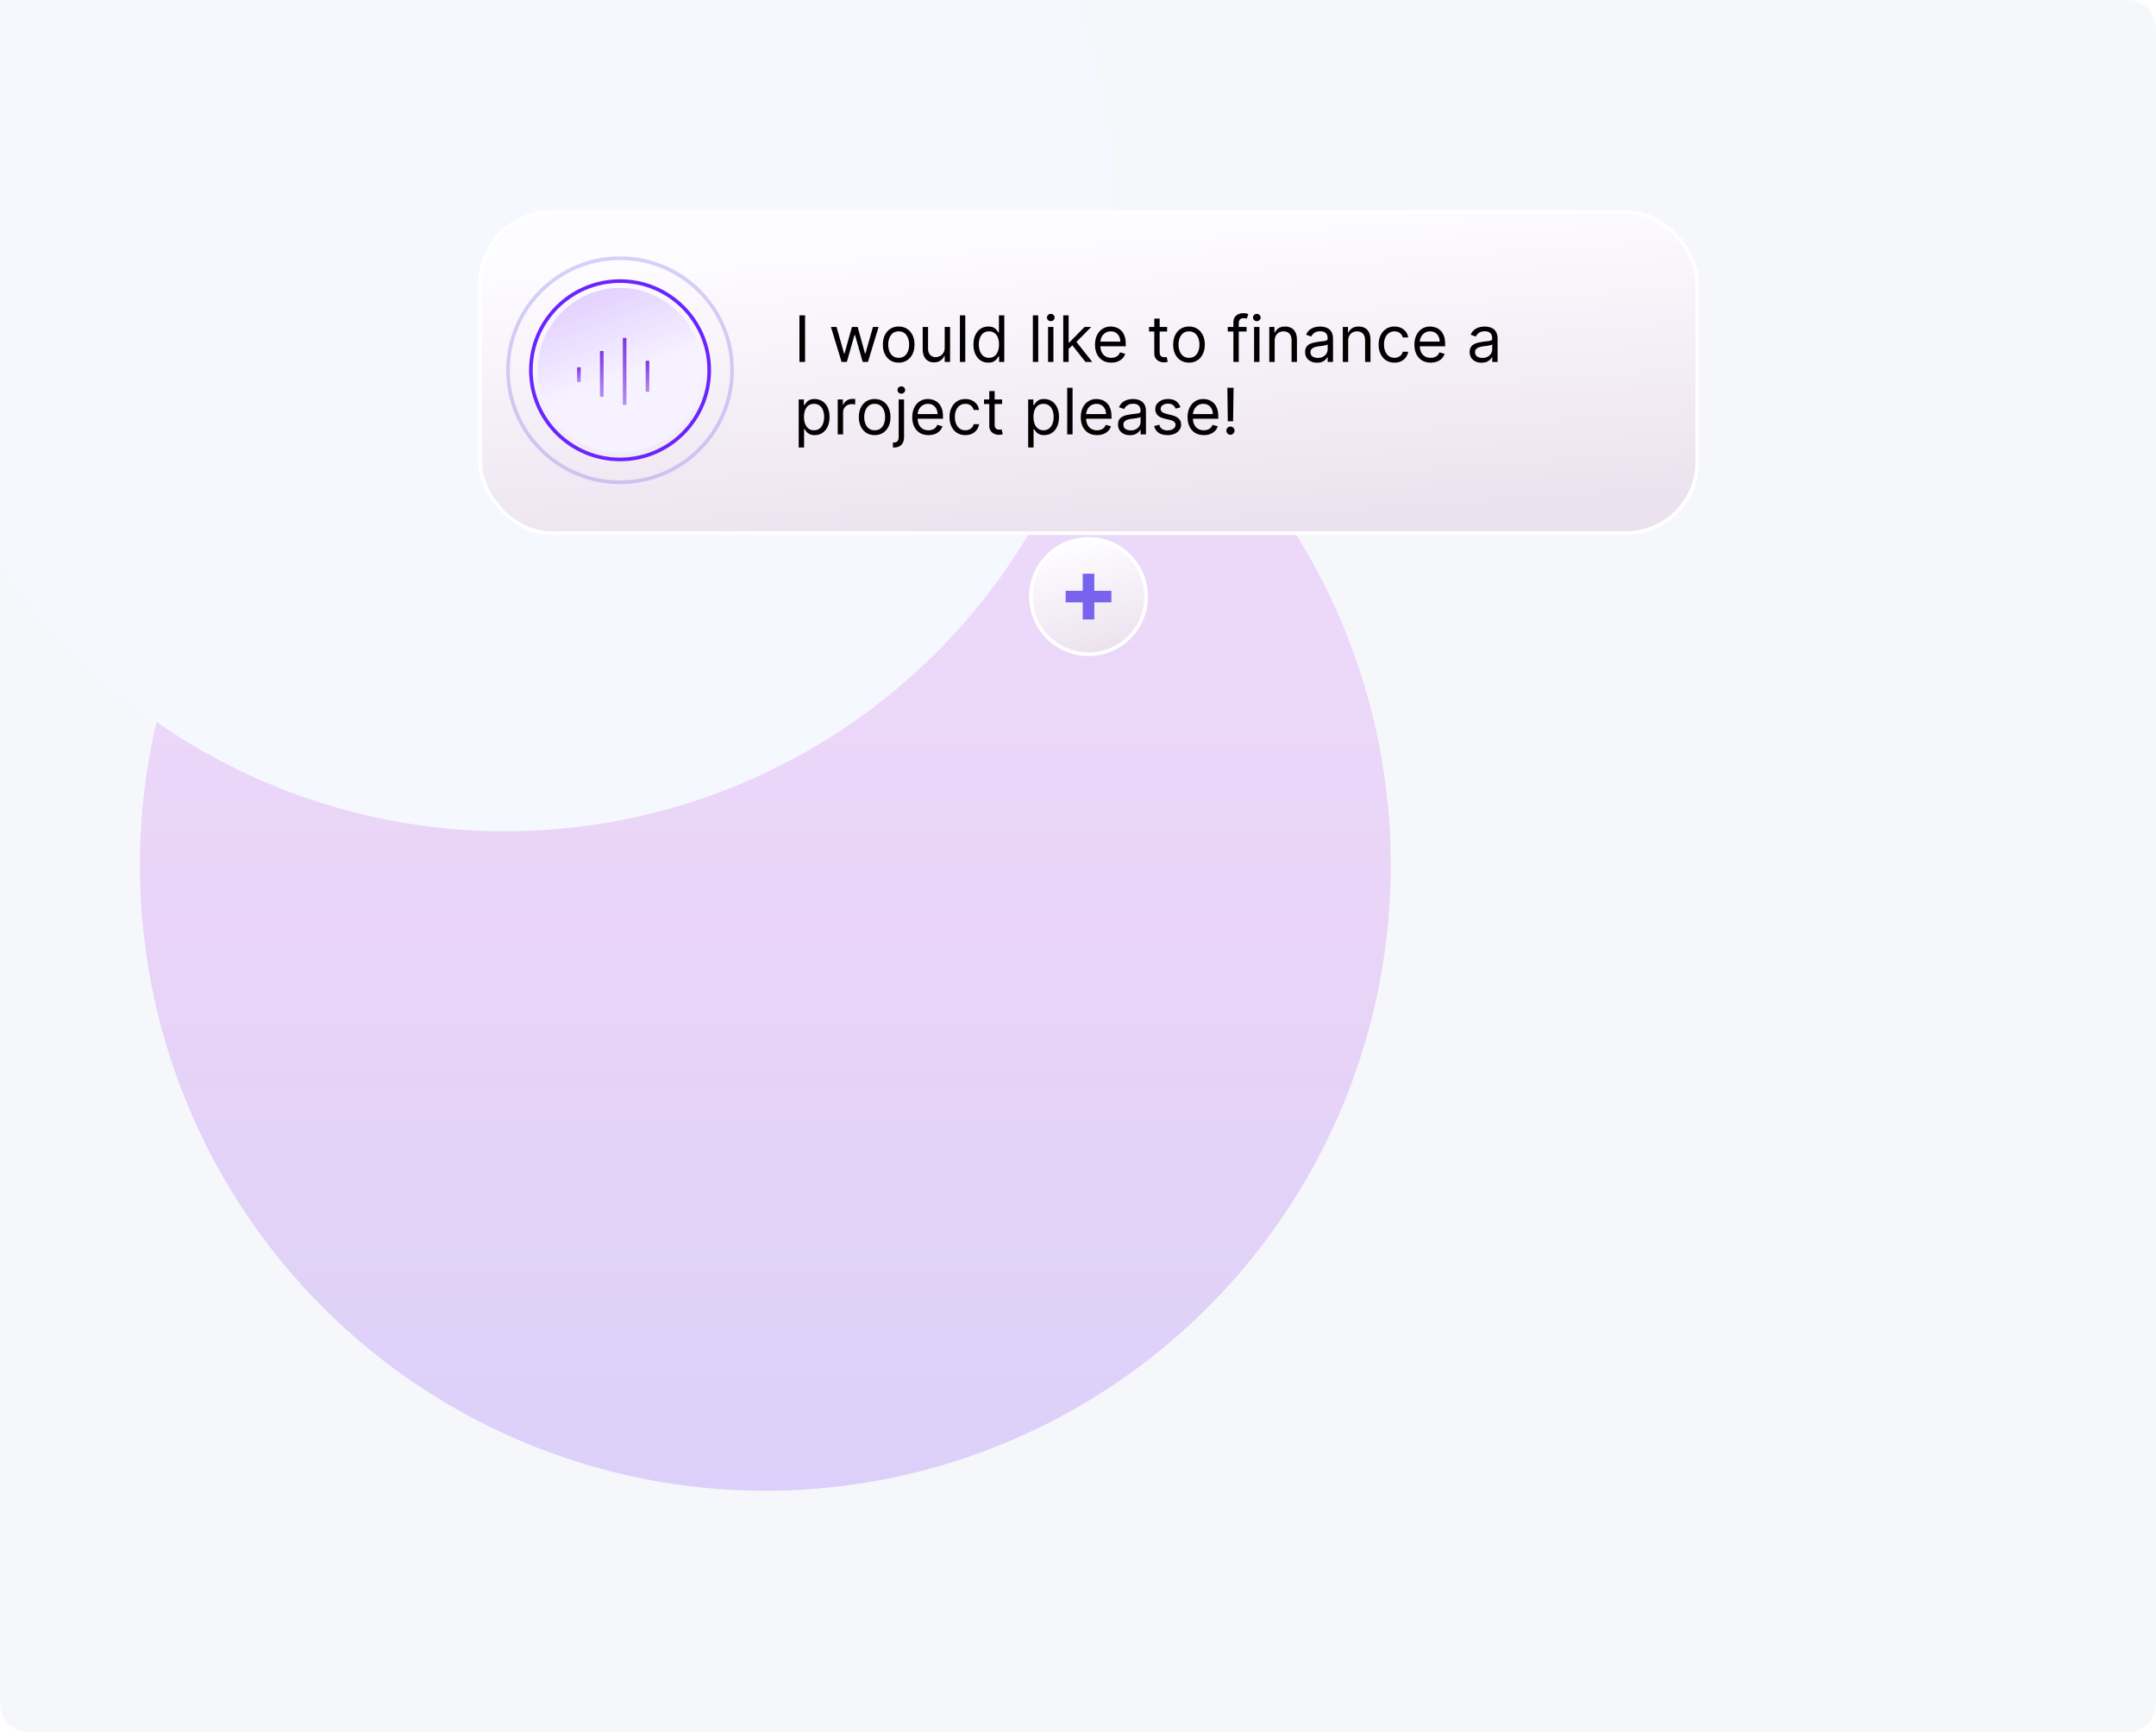 <svg width="595" height="478" viewBox="0 0 595 478" fill="none" xmlns="http://www.w3.org/2000/svg">
<g filter="url(#filter0_b_108_1805)">
<g clipPath="url(#clip0_108_1805)">
<path d="M0 8C0 3.582 3.582 0 8 0H587C591.418 0 595 3.582 595 8V470C595 474.418 591.418 478 587 478H8C3.582 478 0 474.418 0 470V8Z" fill="#F6F7FB"/>
<g opacity="0.5" filter="url(#filter1_f_108_1805)">
<circle cx="211.212" cy="238.742" r="172.597" fill="url(#paint0_linear_108_1805)" fill-opacity="0.35"/>
</g>
<g filter="url(#filter2_f_108_1805)">
<circle cx="139.353" cy="61.016" r="168.353" fill="#F5F8FF"/>
</g>
<g filter="url(#filter3_dd_108_1805)">
<circle cx="300.404" cy="148.612" r="15.904" fill="url(#paint1_linear_108_1805)" stroke="white"/>
<path d="M298.808 154.921V142.303H301.998V154.921H298.808ZM294.094 150.207V147.017H306.712V150.207H294.094Z" fill="#7863EC"/>
</g>
<g filter="url(#filter4_dd_108_1805)">
<rect x="132.5" y="30.5" width="335.909" height="88.59" rx="19.689" fill="url(#paint2_linear_108_1805)" stroke="white"/>
<path d="M222.179 59.009V71.86H220.623V59.009H222.179ZM232.252 71.86L229.315 62.222H230.871L232.955 69.601H233.055L235.113 62.222H236.695L238.728 69.576H238.828L240.911 62.222H242.467L239.531 71.86H238.075L235.967 64.456H235.816L233.708 71.86H232.252ZM248.013 72.061C247.143 72.061 246.379 71.854 245.722 71.44C245.07 71.026 244.56 70.446 244.191 69.702C243.827 68.957 243.646 68.087 243.646 67.091C243.646 66.088 243.827 65.211 244.191 64.462C244.56 63.714 245.07 63.132 245.722 62.718C246.379 62.304 247.143 62.097 248.013 62.097C248.883 62.097 249.644 62.304 250.297 62.718C250.954 63.132 251.464 63.714 251.828 64.462C252.196 65.211 252.38 66.088 252.38 67.091C252.38 68.087 252.196 68.957 251.828 69.702C251.464 70.446 250.954 71.026 250.297 71.44C249.644 71.854 248.883 72.061 248.013 72.061ZM248.013 70.731C248.674 70.731 249.218 70.561 249.644 70.223C250.071 69.884 250.387 69.438 250.592 68.886C250.797 68.334 250.899 67.736 250.899 67.091C250.899 66.447 250.797 65.847 250.592 65.291C250.387 64.734 250.071 64.284 249.644 63.941C249.218 63.599 248.674 63.427 248.013 63.427C247.352 63.427 246.808 63.599 246.381 63.941C245.955 64.284 245.639 64.734 245.434 65.291C245.229 65.847 245.126 66.447 245.126 67.091C245.126 67.736 245.229 68.334 245.434 68.886C245.639 69.438 245.955 69.884 246.381 70.223C246.808 70.561 247.352 70.731 248.013 70.731ZM260.715 67.92V62.222H262.196V71.86H260.715V70.229H260.614C260.388 70.718 260.037 71.135 259.56 71.478C259.083 71.816 258.481 71.986 257.753 71.986C257.151 71.986 256.615 71.854 256.147 71.591C255.678 71.323 255.31 70.921 255.042 70.386C254.774 69.846 254.641 69.166 254.641 68.346V62.222H256.121V68.246C256.121 68.949 256.318 69.509 256.711 69.928C257.109 70.346 257.615 70.555 258.23 70.555C258.598 70.555 258.972 70.461 259.353 70.273C259.738 70.085 260.06 69.796 260.319 69.407C260.583 69.018 260.715 68.522 260.715 67.92ZM266.389 59.009V71.86H264.908V59.009H266.389ZM272.74 72.061C271.937 72.061 271.228 71.858 270.613 71.453C269.998 71.043 269.517 70.465 269.17 69.721C268.823 68.972 268.649 68.087 268.649 67.066C268.649 66.054 268.823 65.175 269.17 64.431C269.517 63.686 270 63.111 270.62 62.705C271.239 62.3 271.954 62.097 272.766 62.097C273.393 62.097 273.889 62.201 274.253 62.41C274.621 62.615 274.901 62.85 275.094 63.113C275.29 63.373 275.443 63.586 275.552 63.753H275.677V59.009H277.158V71.86H275.727V70.379H275.552C275.443 70.555 275.288 70.777 275.087 71.045C274.886 71.308 274.6 71.544 274.228 71.754C273.855 71.959 273.36 72.061 272.74 72.061ZM272.941 70.731C273.535 70.731 274.037 70.576 274.447 70.266C274.857 69.953 275.169 69.52 275.382 68.968C275.596 68.411 275.702 67.769 275.702 67.041C275.702 66.322 275.598 65.692 275.388 65.153C275.179 64.609 274.87 64.186 274.46 63.885C274.05 63.58 273.544 63.427 272.941 63.427C272.314 63.427 271.791 63.588 271.373 63.91C270.958 64.228 270.647 64.661 270.438 65.209C270.233 65.753 270.13 66.364 270.13 67.041C270.13 67.727 270.235 68.351 270.444 68.911C270.657 69.468 270.971 69.911 271.385 70.241C271.803 70.568 272.322 70.731 272.941 70.731ZM286.526 59.009V71.86H285.045V59.009H286.526ZM289.239 71.86V62.222H290.719V71.86H289.239ZM289.992 60.616C289.703 60.616 289.454 60.517 289.245 60.321C289.04 60.124 288.937 59.888 288.937 59.612C288.937 59.336 289.04 59.099 289.245 58.903C289.454 58.706 289.703 58.608 289.992 58.608C290.28 58.608 290.527 58.706 290.732 58.903C290.941 59.099 291.046 59.336 291.046 59.612C291.046 59.888 290.941 60.124 290.732 60.321C290.527 60.517 290.28 60.616 289.992 60.616ZM294.812 68.346L294.787 66.514H295.088L299.305 62.222H301.137L296.645 66.765H296.519L294.812 68.346ZM293.432 71.86V59.009H294.913V71.86H293.432ZM299.556 71.86L295.791 67.091L296.845 66.062L301.439 71.86H299.556ZM306.687 72.061C305.759 72.061 304.958 71.856 304.284 71.446C303.615 71.032 303.098 70.455 302.734 69.714C302.375 68.97 302.195 68.104 302.195 67.117C302.195 66.129 302.375 65.259 302.734 64.506C303.098 63.749 303.604 63.159 304.253 62.737C304.905 62.31 305.667 62.097 306.537 62.097C307.039 62.097 307.535 62.18 308.024 62.348C308.513 62.515 308.959 62.787 309.361 63.163C309.762 63.536 310.082 64.029 310.321 64.644C310.559 65.259 310.678 66.016 310.678 66.916V67.543H303.249V66.263H309.172C309.172 65.719 309.064 65.234 308.846 64.807C308.633 64.381 308.327 64.044 307.93 63.797C307.537 63.55 307.072 63.427 306.537 63.427C305.947 63.427 305.437 63.573 305.006 63.866C304.579 64.155 304.251 64.531 304.021 64.996C303.791 65.46 303.676 65.958 303.676 66.489V67.343C303.676 68.07 303.801 68.687 304.052 69.194C304.307 69.695 304.661 70.078 305.112 70.342C305.564 70.601 306.089 70.731 306.687 70.731C307.076 70.731 307.428 70.677 307.742 70.568C308.06 70.455 308.334 70.287 308.564 70.066C308.794 69.84 308.971 69.56 309.097 69.225L310.528 69.626C310.377 70.112 310.124 70.538 309.768 70.907C309.413 71.27 308.974 71.555 308.451 71.76C307.928 71.961 307.34 72.061 306.687 72.061ZM322.092 62.222V63.477H317.097V62.222H322.092ZM318.553 59.913H320.034V69.099C320.034 69.518 320.095 69.832 320.216 70.041C320.342 70.246 320.5 70.384 320.693 70.455C320.89 70.522 321.097 70.555 321.314 70.555C321.477 70.555 321.611 70.547 321.716 70.53C321.82 70.509 321.904 70.492 321.967 70.48L322.268 71.81C322.168 71.848 322.027 71.885 321.847 71.923C321.668 71.965 321.44 71.986 321.164 71.986C320.745 71.986 320.335 71.896 319.934 71.716C319.536 71.536 319.206 71.262 318.942 70.894C318.683 70.526 318.553 70.062 318.553 69.501V59.913ZM328.132 72.061C327.262 72.061 326.498 71.854 325.841 71.44C325.189 71.026 324.679 70.446 324.31 69.702C323.946 68.957 323.764 68.087 323.764 67.091C323.764 66.088 323.946 65.211 324.31 64.462C324.679 63.714 325.189 63.132 325.841 62.718C326.498 62.304 327.262 62.097 328.132 62.097C329.002 62.097 329.763 62.304 330.416 62.718C331.073 63.132 331.583 63.714 331.947 64.462C332.315 65.211 332.499 66.088 332.499 67.091C332.499 68.087 332.315 68.957 331.947 69.702C331.583 70.446 331.073 71.026 330.416 71.44C329.763 71.854 329.002 72.061 328.132 72.061ZM328.132 70.731C328.793 70.731 329.337 70.561 329.763 70.223C330.19 69.884 330.506 69.438 330.711 68.886C330.916 68.334 331.018 67.736 331.018 67.091C331.018 66.447 330.916 65.847 330.711 65.291C330.506 64.734 330.19 64.284 329.763 63.941C329.337 63.599 328.793 63.427 328.132 63.427C327.471 63.427 326.927 63.599 326.5 63.941C326.074 64.284 325.758 64.734 325.553 65.291C325.348 65.847 325.245 66.447 325.245 67.091C325.245 67.736 325.348 68.334 325.553 68.886C325.758 69.438 326.074 69.884 326.5 70.223C326.927 70.561 327.471 70.731 328.132 70.731ZM344.021 62.222V63.477H338.826V62.222H344.021ZM340.382 71.86V60.892C340.382 60.34 340.512 59.88 340.771 59.511C341.03 59.143 341.367 58.867 341.781 58.683C342.195 58.499 342.632 58.407 343.093 58.407C343.457 58.407 343.754 58.436 343.984 58.495C344.214 58.553 344.385 58.608 344.498 58.658L344.071 59.938C343.996 59.913 343.892 59.882 343.758 59.844C343.628 59.806 343.457 59.788 343.243 59.788C342.754 59.788 342.4 59.911 342.183 60.158C341.969 60.405 341.863 60.766 341.863 61.243V71.86H340.382ZM346.097 71.86V62.222H347.578V71.86H346.097ZM346.85 60.616C346.561 60.616 346.312 60.517 346.103 60.321C345.898 60.124 345.795 59.888 345.795 59.612C345.795 59.336 345.898 59.099 346.103 58.903C346.312 58.706 346.561 58.608 346.85 58.608C347.138 58.608 347.385 58.706 347.59 58.903C347.799 59.099 347.904 59.336 347.904 59.612C347.904 59.888 347.799 60.124 347.59 60.321C347.385 60.517 347.138 60.616 346.85 60.616ZM351.771 66.062V71.86H350.29V62.222H351.721V63.728H351.846C352.072 63.239 352.415 62.846 352.875 62.548C353.335 62.247 353.929 62.097 354.657 62.097C355.31 62.097 355.881 62.23 356.37 62.498C356.86 62.762 357.24 63.163 357.512 63.703C357.784 64.239 357.92 64.916 357.92 65.736V71.86H356.439V65.837C356.439 65.079 356.243 64.49 355.849 64.067C355.456 63.64 354.917 63.427 354.23 63.427C353.758 63.427 353.335 63.529 352.963 63.734C352.595 63.939 352.304 64.239 352.091 64.632C351.877 65.025 351.771 65.502 351.771 66.062ZM363.462 72.086C362.852 72.086 362.297 71.971 361.8 71.741C361.302 71.507 360.906 71.17 360.614 70.731C360.321 70.287 360.174 69.752 360.174 69.124C360.174 68.572 360.283 68.125 360.501 67.782C360.718 67.434 361.009 67.163 361.373 66.966C361.737 66.769 362.138 66.623 362.578 66.527C363.021 66.426 363.467 66.347 363.914 66.288C364.5 66.213 364.975 66.156 365.339 66.119C365.707 66.077 365.974 66.008 366.142 65.912C366.313 65.816 366.399 65.648 366.399 65.41V65.36C366.399 64.74 366.23 64.259 365.891 63.916C365.556 63.573 365.048 63.402 364.366 63.402C363.659 63.402 363.105 63.557 362.703 63.866C362.302 64.176 362.019 64.506 361.856 64.858L360.45 64.356C360.701 63.77 361.036 63.314 361.454 62.988C361.877 62.657 362.337 62.427 362.835 62.297C363.337 62.164 363.83 62.097 364.316 62.097C364.625 62.097 364.981 62.134 365.382 62.21C365.788 62.281 366.179 62.429 366.556 62.655C366.937 62.881 367.252 63.222 367.503 63.678C367.754 64.134 367.88 64.745 367.88 65.51V71.86H366.399V70.555H366.324C366.223 70.764 366.056 70.988 365.822 71.227C365.587 71.465 365.276 71.668 364.887 71.835C364.498 72.003 364.023 72.086 363.462 72.086ZM363.688 70.756C364.274 70.756 364.768 70.641 365.169 70.411C365.575 70.181 365.88 69.884 366.085 69.52C366.294 69.156 366.399 68.773 366.399 68.371V67.016C366.336 67.091 366.198 67.16 365.985 67.223C365.776 67.282 365.533 67.334 365.257 67.38C364.985 67.422 364.719 67.46 364.46 67.493C364.205 67.522 363.998 67.547 363.839 67.568C363.454 67.618 363.094 67.7 362.76 67.813C362.429 67.922 362.161 68.087 361.956 68.309C361.756 68.526 361.655 68.823 361.655 69.2C361.655 69.714 361.846 70.103 362.226 70.367C362.611 70.626 363.098 70.756 363.688 70.756ZM372.064 66.062V71.86H370.583V62.222H372.013V63.728H372.139C372.365 63.239 372.708 62.846 373.168 62.548C373.628 62.247 374.222 62.097 374.95 62.097C375.603 62.097 376.174 62.23 376.663 62.498C377.153 62.762 377.533 63.163 377.805 63.703C378.077 64.239 378.213 64.916 378.213 65.736V71.86H376.732V65.837C376.732 65.079 376.536 64.49 376.142 64.067C375.749 63.64 375.209 63.427 374.523 63.427C374.051 63.427 373.628 63.529 373.256 63.734C372.888 63.939 372.597 64.239 372.384 64.632C372.17 65.025 372.064 65.502 372.064 66.062ZM384.835 72.061C383.931 72.061 383.153 71.848 382.5 71.421C381.848 70.994 381.346 70.407 380.994 69.658C380.643 68.909 380.467 68.054 380.467 67.091C380.467 66.113 380.647 65.249 381.007 64.5C381.371 63.747 381.877 63.159 382.525 62.737C383.178 62.31 383.939 62.097 384.809 62.097C385.487 62.097 386.098 62.222 386.642 62.473C387.186 62.724 387.631 63.076 387.978 63.527C388.325 63.979 388.541 64.506 388.625 65.109H387.144C387.031 64.669 386.78 64.28 386.391 63.941C386.006 63.599 385.487 63.427 384.835 63.427C384.257 63.427 383.751 63.578 383.316 63.879C382.885 64.176 382.548 64.596 382.306 65.14C382.067 65.68 381.948 66.313 381.948 67.041C381.948 67.786 382.065 68.434 382.299 68.987C382.538 69.539 382.873 69.967 383.303 70.273C383.739 70.578 384.249 70.731 384.835 70.731C385.219 70.731 385.569 70.664 385.882 70.53C386.196 70.396 386.462 70.204 386.679 69.953C386.897 69.702 387.052 69.401 387.144 69.049H388.625C388.541 69.618 388.334 70.131 388.003 70.587C387.677 71.038 387.244 71.398 386.704 71.666C386.169 71.929 385.546 72.061 384.835 72.061ZM394.83 72.061C393.902 72.061 393.101 71.856 392.427 71.446C391.758 71.032 391.241 70.455 390.877 69.714C390.517 68.97 390.338 68.104 390.338 67.117C390.338 66.129 390.517 65.259 390.877 64.506C391.241 63.749 391.747 63.159 392.396 62.737C393.048 62.31 393.81 62.097 394.68 62.097C395.182 62.097 395.677 62.18 396.167 62.348C396.656 62.515 397.102 62.787 397.503 63.163C397.905 63.536 398.225 64.029 398.464 64.644C398.702 65.259 398.821 66.016 398.821 66.916V67.543H391.392V66.263H397.315C397.315 65.719 397.206 65.234 396.989 64.807C396.776 64.381 396.47 64.044 396.073 63.797C395.68 63.55 395.215 63.427 394.68 63.427C394.09 63.427 393.58 63.573 393.149 63.866C392.722 64.155 392.394 64.531 392.164 64.996C391.933 65.46 391.818 65.958 391.818 66.489V67.343C391.818 68.07 391.944 68.687 392.195 69.194C392.45 69.695 392.804 70.078 393.255 70.342C393.707 70.601 394.232 70.731 394.83 70.731C395.219 70.731 395.571 70.677 395.885 70.568C396.202 70.455 396.476 70.287 396.707 70.066C396.937 69.84 397.114 69.56 397.24 69.225L398.671 69.626C398.52 70.112 398.267 70.538 397.911 70.907C397.556 71.27 397.117 71.555 396.594 71.76C396.071 71.961 395.483 72.061 394.83 72.061ZM408.88 72.086C408.269 72.086 407.715 71.971 407.217 71.741C406.719 71.507 406.324 71.17 406.031 70.731C405.738 70.287 405.592 69.752 405.592 69.124C405.592 68.572 405.701 68.125 405.918 67.782C406.136 67.434 406.426 67.163 406.79 66.966C407.154 66.769 407.556 66.623 407.995 66.527C408.438 66.426 408.884 66.347 409.332 66.288C409.917 66.213 410.392 66.156 410.756 66.119C411.124 66.077 411.392 66.008 411.559 65.912C411.731 65.816 411.816 65.648 411.816 65.41V65.36C411.816 64.74 411.647 64.259 411.308 63.916C410.973 63.573 410.465 63.402 409.783 63.402C409.076 63.402 408.522 63.557 408.121 63.866C407.719 64.176 407.437 64.506 407.273 64.858L405.868 64.356C406.119 63.77 406.453 63.314 406.872 62.988C407.294 62.657 407.754 62.427 408.252 62.297C408.754 62.164 409.248 62.097 409.733 62.097C410.043 62.097 410.398 62.134 410.8 62.21C411.206 62.281 411.597 62.429 411.973 62.655C412.354 62.881 412.67 63.222 412.921 63.678C413.172 64.134 413.297 64.745 413.297 65.51V71.86H411.816V70.555H411.741C411.641 70.764 411.473 70.988 411.239 71.227C411.005 71.465 410.693 71.668 410.304 71.835C409.915 72.003 409.44 72.086 408.88 72.086ZM409.106 70.756C409.691 70.756 410.185 70.641 410.587 70.411C410.992 70.181 411.298 69.884 411.503 69.52C411.712 69.156 411.816 68.773 411.816 68.371V67.016C411.754 67.091 411.616 67.16 411.402 67.223C411.193 67.282 410.95 67.334 410.674 67.38C410.402 67.422 410.137 67.46 409.877 67.493C409.622 67.522 409.415 67.547 409.256 67.568C408.871 67.618 408.512 67.7 408.177 67.813C407.847 67.922 407.579 68.087 407.374 68.309C407.173 68.526 407.073 68.823 407.073 69.2C407.073 69.714 407.263 70.103 407.644 70.367C408.028 70.626 408.516 70.756 409.106 70.756ZM220.422 95.475V82.222H221.853V83.753H222.029C222.137 83.586 222.288 83.373 222.48 83.113C222.677 82.85 222.957 82.615 223.321 82.41C223.689 82.201 224.187 82.097 224.815 82.097C225.626 82.097 226.342 82.3 226.961 82.705C227.58 83.111 228.063 83.686 228.41 84.431C228.757 85.175 228.931 86.054 228.931 87.066C228.931 88.087 228.757 88.972 228.41 89.721C228.063 90.465 227.582 91.043 226.967 91.453C226.352 91.858 225.643 92.061 224.84 92.061C224.221 92.061 223.725 91.959 223.353 91.754C222.98 91.544 222.694 91.308 222.493 91.045C222.292 90.777 222.137 90.555 222.029 90.379H221.903V95.475H220.422ZM221.878 87.041C221.878 87.769 221.985 88.411 222.198 88.968C222.411 89.52 222.723 89.953 223.133 90.266C223.543 90.576 224.045 90.731 224.639 90.731C225.258 90.731 225.775 90.568 226.189 90.241C226.607 89.911 226.921 89.468 227.13 88.911C227.343 88.351 227.45 87.727 227.45 87.041C227.45 86.364 227.346 85.753 227.136 85.209C226.931 84.661 226.62 84.228 226.201 83.91C225.787 83.588 225.266 83.427 224.639 83.427C224.037 83.427 223.53 83.58 223.12 83.885C222.71 84.186 222.401 84.609 222.192 85.153C221.983 85.692 221.878 86.322 221.878 87.041ZM231.19 91.86V82.222H232.621V83.678H232.721C232.897 83.201 233.215 82.814 233.675 82.517C234.135 82.22 234.654 82.072 235.231 82.072C235.34 82.072 235.476 82.074 235.639 82.078C235.802 82.082 235.925 82.088 236.009 82.097V83.603C235.959 83.59 235.844 83.571 235.664 83.546C235.488 83.517 235.302 83.502 235.105 83.502C234.637 83.502 234.219 83.6 233.85 83.797C233.487 83.99 233.198 84.257 232.985 84.6C232.775 84.939 232.671 85.326 232.671 85.761V91.86H231.19ZM241.387 92.061C240.516 92.061 239.753 91.854 239.096 91.44C238.444 91.026 237.933 90.446 237.565 89.702C237.201 88.957 237.019 88.087 237.019 87.091C237.019 86.088 237.201 85.211 237.565 84.462C237.933 83.713 238.444 83.132 239.096 82.718C239.753 82.304 240.516 82.097 241.387 82.097C242.257 82.097 243.018 82.304 243.671 82.718C244.327 83.132 244.838 83.713 245.202 84.462C245.57 85.211 245.754 86.088 245.754 87.091C245.754 88.087 245.57 88.957 245.202 89.702C244.838 90.446 244.327 91.026 243.671 91.44C243.018 91.854 242.257 92.061 241.387 92.061ZM241.387 90.731C242.048 90.731 242.591 90.561 243.018 90.223C243.445 89.884 243.761 89.438 243.966 88.886C244.171 88.334 244.273 87.736 244.273 87.091C244.273 86.447 244.171 85.847 243.966 85.291C243.761 84.734 243.445 84.284 243.018 83.942C242.591 83.599 242.048 83.427 241.387 83.427C240.726 83.427 240.182 83.599 239.755 83.942C239.328 84.284 239.013 84.734 238.808 85.291C238.603 85.847 238.5 86.447 238.5 87.091C238.5 87.736 238.603 88.334 238.808 88.886C239.013 89.438 239.328 89.884 239.755 90.223C240.182 90.561 240.726 90.731 241.387 90.731ZM248.014 82.222H249.495V92.563C249.495 93.157 249.393 93.672 249.188 94.107C248.987 94.542 248.682 94.879 248.272 95.117C247.866 95.355 247.353 95.475 246.734 95.475C246.684 95.475 246.634 95.475 246.584 95.475C246.534 95.475 246.483 95.475 246.433 95.475V94.094C246.483 94.094 246.529 94.094 246.571 94.094C246.613 94.094 246.659 94.094 246.709 94.094C247.161 94.094 247.491 93.96 247.701 93.693C247.91 93.429 248.014 93.053 248.014 92.563V82.222ZM248.742 80.616C248.454 80.616 248.205 80.517 247.996 80.321C247.791 80.124 247.688 79.888 247.688 79.612C247.688 79.336 247.791 79.099 247.996 78.903C248.205 78.706 248.454 78.608 248.742 78.608C249.031 78.608 249.278 78.706 249.483 78.903C249.692 79.099 249.796 79.336 249.796 79.612C249.796 79.888 249.692 80.124 249.483 80.321C249.278 80.517 249.031 80.616 248.742 80.616ZM256.249 92.061C255.32 92.061 254.519 91.856 253.845 91.446C253.176 91.032 252.659 90.455 252.295 89.714C251.936 88.97 251.756 88.104 251.756 87.117C251.756 86.129 251.936 85.259 252.295 84.506C252.659 83.749 253.166 83.159 253.814 82.737C254.467 82.31 255.228 82.097 256.098 82.097C256.6 82.097 257.096 82.18 257.585 82.348C258.075 82.515 258.52 82.787 258.922 83.163C259.323 83.536 259.643 84.029 259.882 84.644C260.12 85.259 260.239 86.016 260.239 86.916V87.543H252.81V86.263H258.733C258.733 85.719 258.625 85.234 258.407 84.807C258.194 84.381 257.888 84.044 257.491 83.797C257.098 83.55 256.633 83.427 256.098 83.427C255.508 83.427 254.998 83.573 254.567 83.866C254.14 84.155 253.812 84.531 253.582 84.996C253.352 85.46 253.237 85.958 253.237 86.489V87.343C253.237 88.07 253.362 88.687 253.613 89.194C253.868 89.695 254.222 90.078 254.674 90.342C255.125 90.601 255.65 90.731 256.249 90.731C256.638 90.731 256.989 90.677 257.303 90.568C257.621 90.455 257.895 90.287 258.125 90.066C258.355 89.84 258.533 89.56 258.658 89.225L260.089 89.626C259.938 90.112 259.685 90.538 259.33 90.907C258.974 91.27 258.535 91.555 258.012 91.76C257.489 91.961 256.901 92.061 256.249 92.061ZM266.408 92.061C265.504 92.061 264.726 91.848 264.073 91.421C263.421 90.994 262.919 90.407 262.567 89.658C262.216 88.909 262.04 88.054 262.04 87.091C262.04 86.113 262.22 85.249 262.58 84.5C262.944 83.747 263.45 83.159 264.098 82.737C264.751 82.31 265.512 82.097 266.382 82.097C267.06 82.097 267.671 82.222 268.215 82.473C268.759 82.724 269.204 83.076 269.551 83.527C269.898 83.979 270.114 84.506 270.198 85.109H268.717C268.604 84.669 268.353 84.28 267.964 83.942C267.579 83.599 267.06 83.427 266.408 83.427C265.83 83.427 265.324 83.578 264.889 83.879C264.458 84.176 264.121 84.596 263.879 85.14C263.64 85.68 263.521 86.313 263.521 87.041C263.521 87.786 263.638 88.434 263.873 88.987C264.111 89.539 264.446 89.967 264.876 90.273C265.312 90.578 265.822 90.731 266.408 90.731C266.792 90.731 267.142 90.664 267.455 90.53C267.769 90.396 268.035 90.204 268.252 89.953C268.47 89.702 268.625 89.401 268.717 89.049H270.198C270.114 89.618 269.907 90.131 269.576 90.587C269.25 91.038 268.817 91.398 268.277 91.666C267.742 91.929 267.119 92.061 266.408 92.061ZM276.554 82.222V83.477H271.559V82.222H276.554ZM273.015 79.913H274.496V89.099C274.496 89.518 274.557 89.832 274.678 90.041C274.803 90.246 274.962 90.384 275.155 90.455C275.351 90.522 275.558 90.555 275.776 90.555C275.939 90.555 276.073 90.547 276.178 90.53C276.282 90.509 276.366 90.492 276.429 90.48L276.73 91.81C276.629 91.848 276.489 91.885 276.309 91.923C276.129 91.965 275.901 91.986 275.625 91.986C275.207 91.986 274.797 91.896 274.395 91.716C273.998 91.536 273.668 91.262 273.404 90.894C273.145 90.526 273.015 90.062 273.015 89.501V79.913ZM283.751 95.475V82.222H285.182V83.753H285.358C285.466 83.586 285.617 83.373 285.809 83.113C286.006 82.85 286.286 82.615 286.65 82.41C287.018 82.201 287.516 82.097 288.144 82.097C288.955 82.097 289.671 82.3 290.29 82.705C290.909 83.111 291.392 83.686 291.739 84.431C292.086 85.175 292.26 86.054 292.26 87.066C292.26 88.087 292.086 88.972 291.739 89.721C291.392 90.465 290.911 91.043 290.296 91.453C289.681 91.858 288.972 92.061 288.169 92.061C287.55 92.061 287.054 91.959 286.682 91.754C286.309 91.544 286.023 91.308 285.822 91.045C285.621 90.777 285.466 90.555 285.358 90.379H285.232V95.475H283.751ZM285.207 87.041C285.207 87.769 285.314 88.411 285.527 88.968C285.74 89.52 286.052 89.953 286.462 90.266C286.872 90.576 287.374 90.731 287.968 90.731C288.587 90.731 289.104 90.568 289.518 90.241C289.936 89.911 290.25 89.468 290.459 88.911C290.672 88.351 290.779 87.727 290.779 87.041C290.779 86.364 290.675 85.753 290.465 85.209C290.26 84.661 289.949 84.228 289.53 83.91C289.116 83.588 288.595 83.427 287.968 83.427C287.366 83.427 286.859 83.58 286.449 83.885C286.04 84.186 285.73 84.609 285.521 85.153C285.312 85.692 285.207 86.322 285.207 87.041ZM296 79.009V91.86H294.519V79.009H296ZM302.753 92.061C301.824 92.061 301.023 91.856 300.35 91.446C299.681 91.032 299.164 90.455 298.8 89.714C298.44 88.97 298.26 88.104 298.26 87.117C298.26 86.129 298.44 85.259 298.8 84.506C299.164 83.749 299.67 83.159 300.318 82.737C300.971 82.31 301.732 82.097 302.603 82.097C303.104 82.097 303.6 82.18 304.09 82.348C304.579 82.515 305.025 82.787 305.426 83.163C305.828 83.536 306.148 84.029 306.386 84.644C306.625 85.259 306.744 86.016 306.744 86.916V87.543H299.314V86.263H305.238C305.238 85.719 305.129 85.234 304.912 84.807C304.698 84.381 304.393 84.044 303.996 83.797C303.602 83.55 303.138 83.427 302.603 83.427C302.013 83.427 301.502 83.573 301.071 83.866C300.645 84.155 300.316 84.531 300.086 84.996C299.856 85.46 299.741 85.958 299.741 86.489V87.343C299.741 88.07 299.867 88.687 300.118 89.194C300.373 89.695 300.726 90.078 301.178 90.342C301.63 90.601 302.155 90.731 302.753 90.731C303.142 90.731 303.494 90.677 303.807 90.568C304.125 90.455 304.399 90.287 304.629 90.066C304.859 89.84 305.037 89.56 305.163 89.225L306.593 89.626C306.443 90.112 306.19 90.538 305.834 90.907C305.478 91.27 305.039 91.555 304.516 91.76C303.993 91.961 303.406 92.061 302.753 92.061ZM311.833 92.086C311.222 92.086 310.668 91.971 310.17 91.741C309.672 91.507 309.277 91.17 308.984 90.731C308.691 90.287 308.545 89.752 308.545 89.124C308.545 88.572 308.654 88.125 308.871 87.782C309.089 87.434 309.379 87.163 309.743 86.966C310.107 86.769 310.509 86.623 310.948 86.527C311.391 86.426 311.837 86.347 312.285 86.288C312.87 86.213 313.345 86.156 313.709 86.119C314.077 86.077 314.345 86.008 314.512 85.912C314.684 85.816 314.769 85.648 314.769 85.41V85.36C314.769 84.74 314.6 84.259 314.261 83.916C313.927 83.573 313.418 83.402 312.736 83.402C312.029 83.402 311.475 83.557 311.074 83.866C310.672 84.176 310.39 84.506 310.226 84.858L308.821 84.356C309.072 83.77 309.407 83.314 309.825 82.988C310.247 82.657 310.708 82.427 311.205 82.297C311.707 82.164 312.201 82.097 312.686 82.097C312.996 82.097 313.351 82.134 313.753 82.21C314.159 82.281 314.55 82.429 314.926 82.655C315.307 82.881 315.623 83.222 315.874 83.678C316.125 84.134 316.25 84.745 316.25 85.51V91.86H314.769V90.555H314.694C314.594 90.764 314.426 90.988 314.192 91.227C313.958 91.465 313.646 91.668 313.257 91.835C312.868 92.003 312.393 92.086 311.833 92.086ZM312.059 90.756C312.644 90.756 313.138 90.641 313.54 90.411C313.945 90.181 314.251 89.884 314.456 89.52C314.665 89.156 314.769 88.773 314.769 88.371V87.016C314.707 87.091 314.569 87.16 314.355 87.223C314.146 87.282 313.904 87.334 313.627 87.38C313.356 87.422 313.09 87.46 312.831 87.493C312.575 87.522 312.368 87.547 312.209 87.568C311.824 87.618 311.465 87.7 311.13 87.813C310.8 87.922 310.532 88.087 310.327 88.309C310.126 88.526 310.026 88.823 310.026 89.2C310.026 89.714 310.216 90.103 310.597 90.367C310.982 90.626 311.469 90.756 312.059 90.756ZM325.78 84.381L324.45 84.757C324.366 84.535 324.243 84.32 324.08 84.111C323.921 83.898 323.703 83.722 323.427 83.584C323.151 83.446 322.798 83.377 322.367 83.377C321.777 83.377 321.285 83.513 320.892 83.785C320.503 84.052 320.309 84.393 320.309 84.807C320.309 85.175 320.442 85.466 320.71 85.68C320.978 85.893 321.396 86.071 321.965 86.213L323.396 86.564C324.258 86.773 324.9 87.094 325.322 87.524C325.745 87.951 325.956 88.501 325.956 89.175C325.956 89.727 325.797 90.221 325.479 90.656C325.165 91.091 324.726 91.434 324.161 91.685C323.597 91.936 322.94 92.061 322.191 92.061C321.208 92.061 320.394 91.848 319.75 91.421C319.106 90.994 318.698 90.371 318.527 89.551L319.932 89.2C320.066 89.719 320.319 90.108 320.691 90.367C321.068 90.626 321.559 90.756 322.166 90.756C322.856 90.756 323.404 90.61 323.81 90.317C324.22 90.02 324.425 89.664 324.425 89.25C324.425 88.915 324.308 88.635 324.074 88.409C323.839 88.179 323.479 88.008 322.994 87.895L321.388 87.518C320.505 87.309 319.857 86.985 319.443 86.546C319.033 86.102 318.828 85.548 318.828 84.883C318.828 84.339 318.98 83.858 319.286 83.439C319.595 83.021 320.016 82.693 320.547 82.454C321.082 82.216 321.689 82.097 322.367 82.097C323.321 82.097 324.069 82.306 324.613 82.724C325.161 83.142 325.55 83.695 325.78 84.381ZM332.226 92.061C331.297 92.061 330.496 91.856 329.823 91.446C329.154 91.032 328.637 90.455 328.273 89.714C327.913 88.97 327.733 88.104 327.733 87.117C327.733 86.129 327.913 85.259 328.273 84.506C328.637 83.749 329.143 83.159 329.791 82.737C330.444 82.31 331.205 82.097 332.076 82.097C332.578 82.097 333.073 82.18 333.563 82.348C334.052 82.515 334.498 82.787 334.899 83.163C335.301 83.536 335.621 84.029 335.859 84.644C336.098 85.259 336.217 86.016 336.217 86.916V87.543H328.787V86.263H334.711C334.711 85.719 334.602 85.234 334.385 84.807C334.171 84.381 333.866 84.044 333.469 83.797C333.075 83.55 332.611 83.427 332.076 83.427C331.486 83.427 330.975 83.573 330.544 83.866C330.118 84.155 329.789 84.531 329.559 84.996C329.329 85.46 329.214 85.958 329.214 86.489V87.343C329.214 88.07 329.34 88.687 329.591 89.194C329.846 89.695 330.199 90.078 330.651 90.342C331.103 90.601 331.628 90.731 332.226 90.731C332.615 90.731 332.967 90.677 333.28 90.568C333.598 90.455 333.872 90.287 334.102 90.066C334.332 89.84 334.51 89.56 334.636 89.225L336.066 89.626C335.916 90.112 335.663 90.538 335.307 90.907C334.951 91.27 334.512 91.555 333.989 91.76C333.466 91.961 332.879 92.061 332.226 92.061ZM340.427 79.009L340.302 88.246H338.846L338.721 79.009H340.427ZM339.574 91.961C339.264 91.961 338.999 91.85 338.777 91.628C338.555 91.406 338.444 91.141 338.444 90.831C338.444 90.522 338.555 90.256 338.777 90.034C338.999 89.813 339.264 89.702 339.574 89.702C339.884 89.702 340.149 89.813 340.371 90.034C340.593 90.256 340.703 90.522 340.703 90.831C340.703 91.036 340.651 91.225 340.547 91.396C340.446 91.567 340.31 91.706 340.139 91.81C339.971 91.911 339.783 91.961 339.574 91.961Z" fill="black"/>
<circle cx="171.117" cy="74.164" r="24.606" stroke="#6A24FF" strokeWidth="1.262"/>
<circle cx="171.118" cy="74.164" r="22.713" fill="url(#paint3_linear_108_1805)"/>
<circle cx="171.118" cy="74.164" r="30.915" stroke="#7863EC" stroke-opacity="0.29" strokeWidth="1.262"/>
<path d="M178.688 71.55V80.112" stroke="url(#paint4_linear_108_1805)" strokeWidth="5.047" strokeLinecap="round"/>
<path d="M172.381 65.241V83.718" stroke="url(#paint5_linear_108_1805)" strokeWidth="5.047" strokeLinecap="round"/>
<path d="M166.069 68.846V81.465" stroke="url(#paint6_linear_108_1805)" strokeWidth="5.047" strokeLinecap="round"/>
<path d="M159.761 73.353V77.409" stroke="url(#paint7_linear_108_1805)" strokeWidth="5.047" strokeLinecap="round"/>
</g>
</g>
</g>
<defs>
<filter id="filter0_b_108_1805" x="-1.034" y="-1.034" width="597.067" height="480.067" filterUnits="userSpaceOnUse" color-interpolation-filters="sRGB">
<feFlood flood-opacity="0" result="BackgroundImageFix"/>
<feGaussianBlur in="BackgroundImageFix" stdDeviation="0.517"/>
<feComposite in2="SourceAlpha" operator="in" result="effect1_backgroundBlur_108_1805"/>
<feBlend mode="normal" in="SourceGraphic" in2="effect1_backgroundBlur_108_1805" result="shape"/>
</filter>
<filter id="filter1_f_108_1805" x="-59.569" y="-32.039" width="541.561" height="541.561" filterUnits="userSpaceOnUse" color-interpolation-filters="sRGB">
<feFlood flood-opacity="0" result="BackgroundImageFix"/>
<feBlend mode="normal" in="SourceGraphic" in2="BackgroundImageFix" result="shape"/>
<feGaussianBlur stdDeviation="49.092" result="effect1_foregroundBlur_108_1805"/>
</filter>
<filter id="filter2_f_108_1805" x="-355.898" y="-434.234" width="990.502" height="990.502" filterUnits="userSpaceOnUse" color-interpolation-filters="sRGB">
<feFlood flood-opacity="0" result="BackgroundImageFix"/>
<feBlend mode="normal" in="SourceGraphic" in2="BackgroundImageFix" result="shape"/>
<feGaussianBlur stdDeviation="163.449" result="effect1_foregroundBlur_108_1805"/>
</filter>
<filter id="filter3_dd_108_1805" x="272" y="132.208" width="56.808" height="56.808" filterUnits="userSpaceOnUse" color-interpolation-filters="sRGB">
<feFlood flood-opacity="0" result="BackgroundImageFix"/>
<feColorMatrix in="SourceAlpha" type="matrix" values="0 0 0 0 0 0 0 0 0 0 0 0 0 0 0 0 0 0 127 0" result="hardAlpha"/>
<feMorphology radius="2" operator="erode" in="SourceAlpha" result="effect1_dropShadow_108_1805"/>
<feOffset dy="4"/>
<feGaussianBlur stdDeviation="3"/>
<feComposite in2="hardAlpha" operator="out"/>
<feColorMatrix type="matrix" values="0 0 0 0 0.063 0 0 0 0 0.094 0 0 0 0 0.157 0 0 0 0.03 0"/>
<feBlend mode="normal" in2="BackgroundImageFix" result="effect1_dropShadow_108_1805"/>
<feColorMatrix in="SourceAlpha" type="matrix" values="0 0 0 0 0 0 0 0 0 0 0 0 0 0 0 0 0 0 127 0" result="hardAlpha"/>
<feMorphology radius="4" operator="erode" in="SourceAlpha" result="effect2_dropShadow_108_1805"/>
<feOffset dy="12"/>
<feGaussianBlur stdDeviation="8"/>
<feComposite in2="hardAlpha" operator="out"/>
<feColorMatrix type="matrix" values="0 0 0 0 0.063 0 0 0 0 0.094 0 0 0 0 0.157 0 0 0 0.08 0"/>
<feBlend mode="normal" in2="effect1_dropShadow_108_1805" result="effect2_dropShadow_108_1805"/>
<feBlend mode="normal" in="SourceGraphic" in2="effect2_dropShadow_108_1805" result="shape"/>
</filter>
<filter id="filter4_dd_108_1805" x="112" y="30" width="376.908" height="129.59" filterUnits="userSpaceOnUse" color-interpolation-filters="sRGB">
<feFlood flood-opacity="0" result="BackgroundImageFix"/>
<feColorMatrix in="SourceAlpha" type="matrix" values="0 0 0 0 0 0 0 0 0 0 0 0 0 0 0 0 0 0 127 0" result="hardAlpha"/>
<feMorphology radius="4" operator="erode" in="SourceAlpha" result="effect1_dropShadow_108_1805"/>
<feOffset dy="8"/>
<feGaussianBlur stdDeviation="4"/>
<feComposite in2="hardAlpha" operator="out"/>
<feColorMatrix type="matrix" values="0 0 0 0 0.063 0 0 0 0 0.094 0 0 0 0 0.157 0 0 0 0.03 0"/>
<feBlend mode="normal" in2="BackgroundImageFix" result="effect1_dropShadow_108_1805"/>
<feColorMatrix in="SourceAlpha" type="matrix" values="0 0 0 0 0 0 0 0 0 0 0 0 0 0 0 0 0 0 127 0" result="hardAlpha"/>
<feMorphology radius="4" operator="erode" in="SourceAlpha" result="effect2_dropShadow_108_1805"/>
<feOffset dy="20"/>
<feGaussianBlur stdDeviation="12"/>
<feComposite in2="hardAlpha" operator="out"/>
<feColorMatrix type="matrix" values="0 0 0 0 0.063 0 0 0 0 0.094 0 0 0 0 0.157 0 0 0 0.08 0"/>
<feBlend mode="normal" in2="effect1_dropShadow_108_1805" result="effect2_dropShadow_108_1805"/>
<feBlend mode="normal" in="SourceGraphic" in2="effect2_dropShadow_108_1805" result="shape"/>
</filter>
<linearGradient id="paint0_linear_108_1805" x1="211.212" y1="66.145" x2="211.212" y2="411.338" gradientUnits="userSpaceOnUse">
<stop stop-color="#CD64FF" stopOpacity="0.54"/>
<stop offset="0.545" stop-color="#AA34E1" stopOpacity="0.46"/>
<stop offset="1" stop-color="#5F1AF2" stopOpacity="0.65"/>
</linearGradient>
<linearGradient id="paint1_linear_108_1805" x1="293.113" y1="135.989" x2="300.404" y2="165.016" gradientUnits="userSpaceOnUse">
<stop stop-color="#FDFCFF"/>
<stop offset="1" stop-color="#ECE2EF"/>
</linearGradient>
<linearGradient id="paint2_linear_108_1805" x1="225.586" y1="40.323" x2="231.189" y2="124.216" gradientUnits="userSpaceOnUse">
<stop stop-color="#FDFCFF"/>
<stop offset="1" stop-color="#ECE2EF"/>
</linearGradient>
<linearGradient id="paint3_linear_108_1805" x1="162.859" y1="51.451" x2="172.151" y2="76.229" gradientUnits="userSpaceOnUse">
<stop stop-color="#E2CFFF"/>
<stop offset="1" stop-color="#F7F2FF"/>
</linearGradient>
<linearGradient id="paint4_linear_108_1805" x1="179.188" y1="71.55" x2="179.188" y2="80.112" gradientUnits="userSpaceOnUse">
<stop stop-color="#7B37E3"/>
<stop offset="1" stop-color="#B58EF1"/>
</linearGradient>
<linearGradient id="paint5_linear_108_1805" x1="172.881" y1="65.241" x2="172.881" y2="83.718" gradientUnits="userSpaceOnUse">
<stop stop-color="#7B37E3"/>
<stop offset="1" stop-color="#B58EF1"/>
</linearGradient>
<linearGradient id="paint6_linear_108_1805" x1="166.569" y1="68.846" x2="166.569" y2="81.465" gradientUnits="userSpaceOnUse">
<stop stop-color="#7B37E3"/>
<stop offset="1" stop-color="#B58EF1"/>
</linearGradient>
<linearGradient id="paint7_linear_108_1805" x1="160.261" y1="73.353" x2="160.261" y2="77.409" gradientUnits="userSpaceOnUse">
<stop stop-color="#7B37E3"/>
<stop offset="1" stop-color="#B58EF1"/>
</linearGradient>
<clipPath id="clip0_108_1805">
<path d="M0 8C0 3.582 3.582 0 8 0H587C591.418 0 595 3.582 595 8V470C595 474.418 591.418 478 587 478H8C3.582 478 0 474.418 0 470V8Z" fill="white"/>
</clipPath>
</defs>
</svg>
